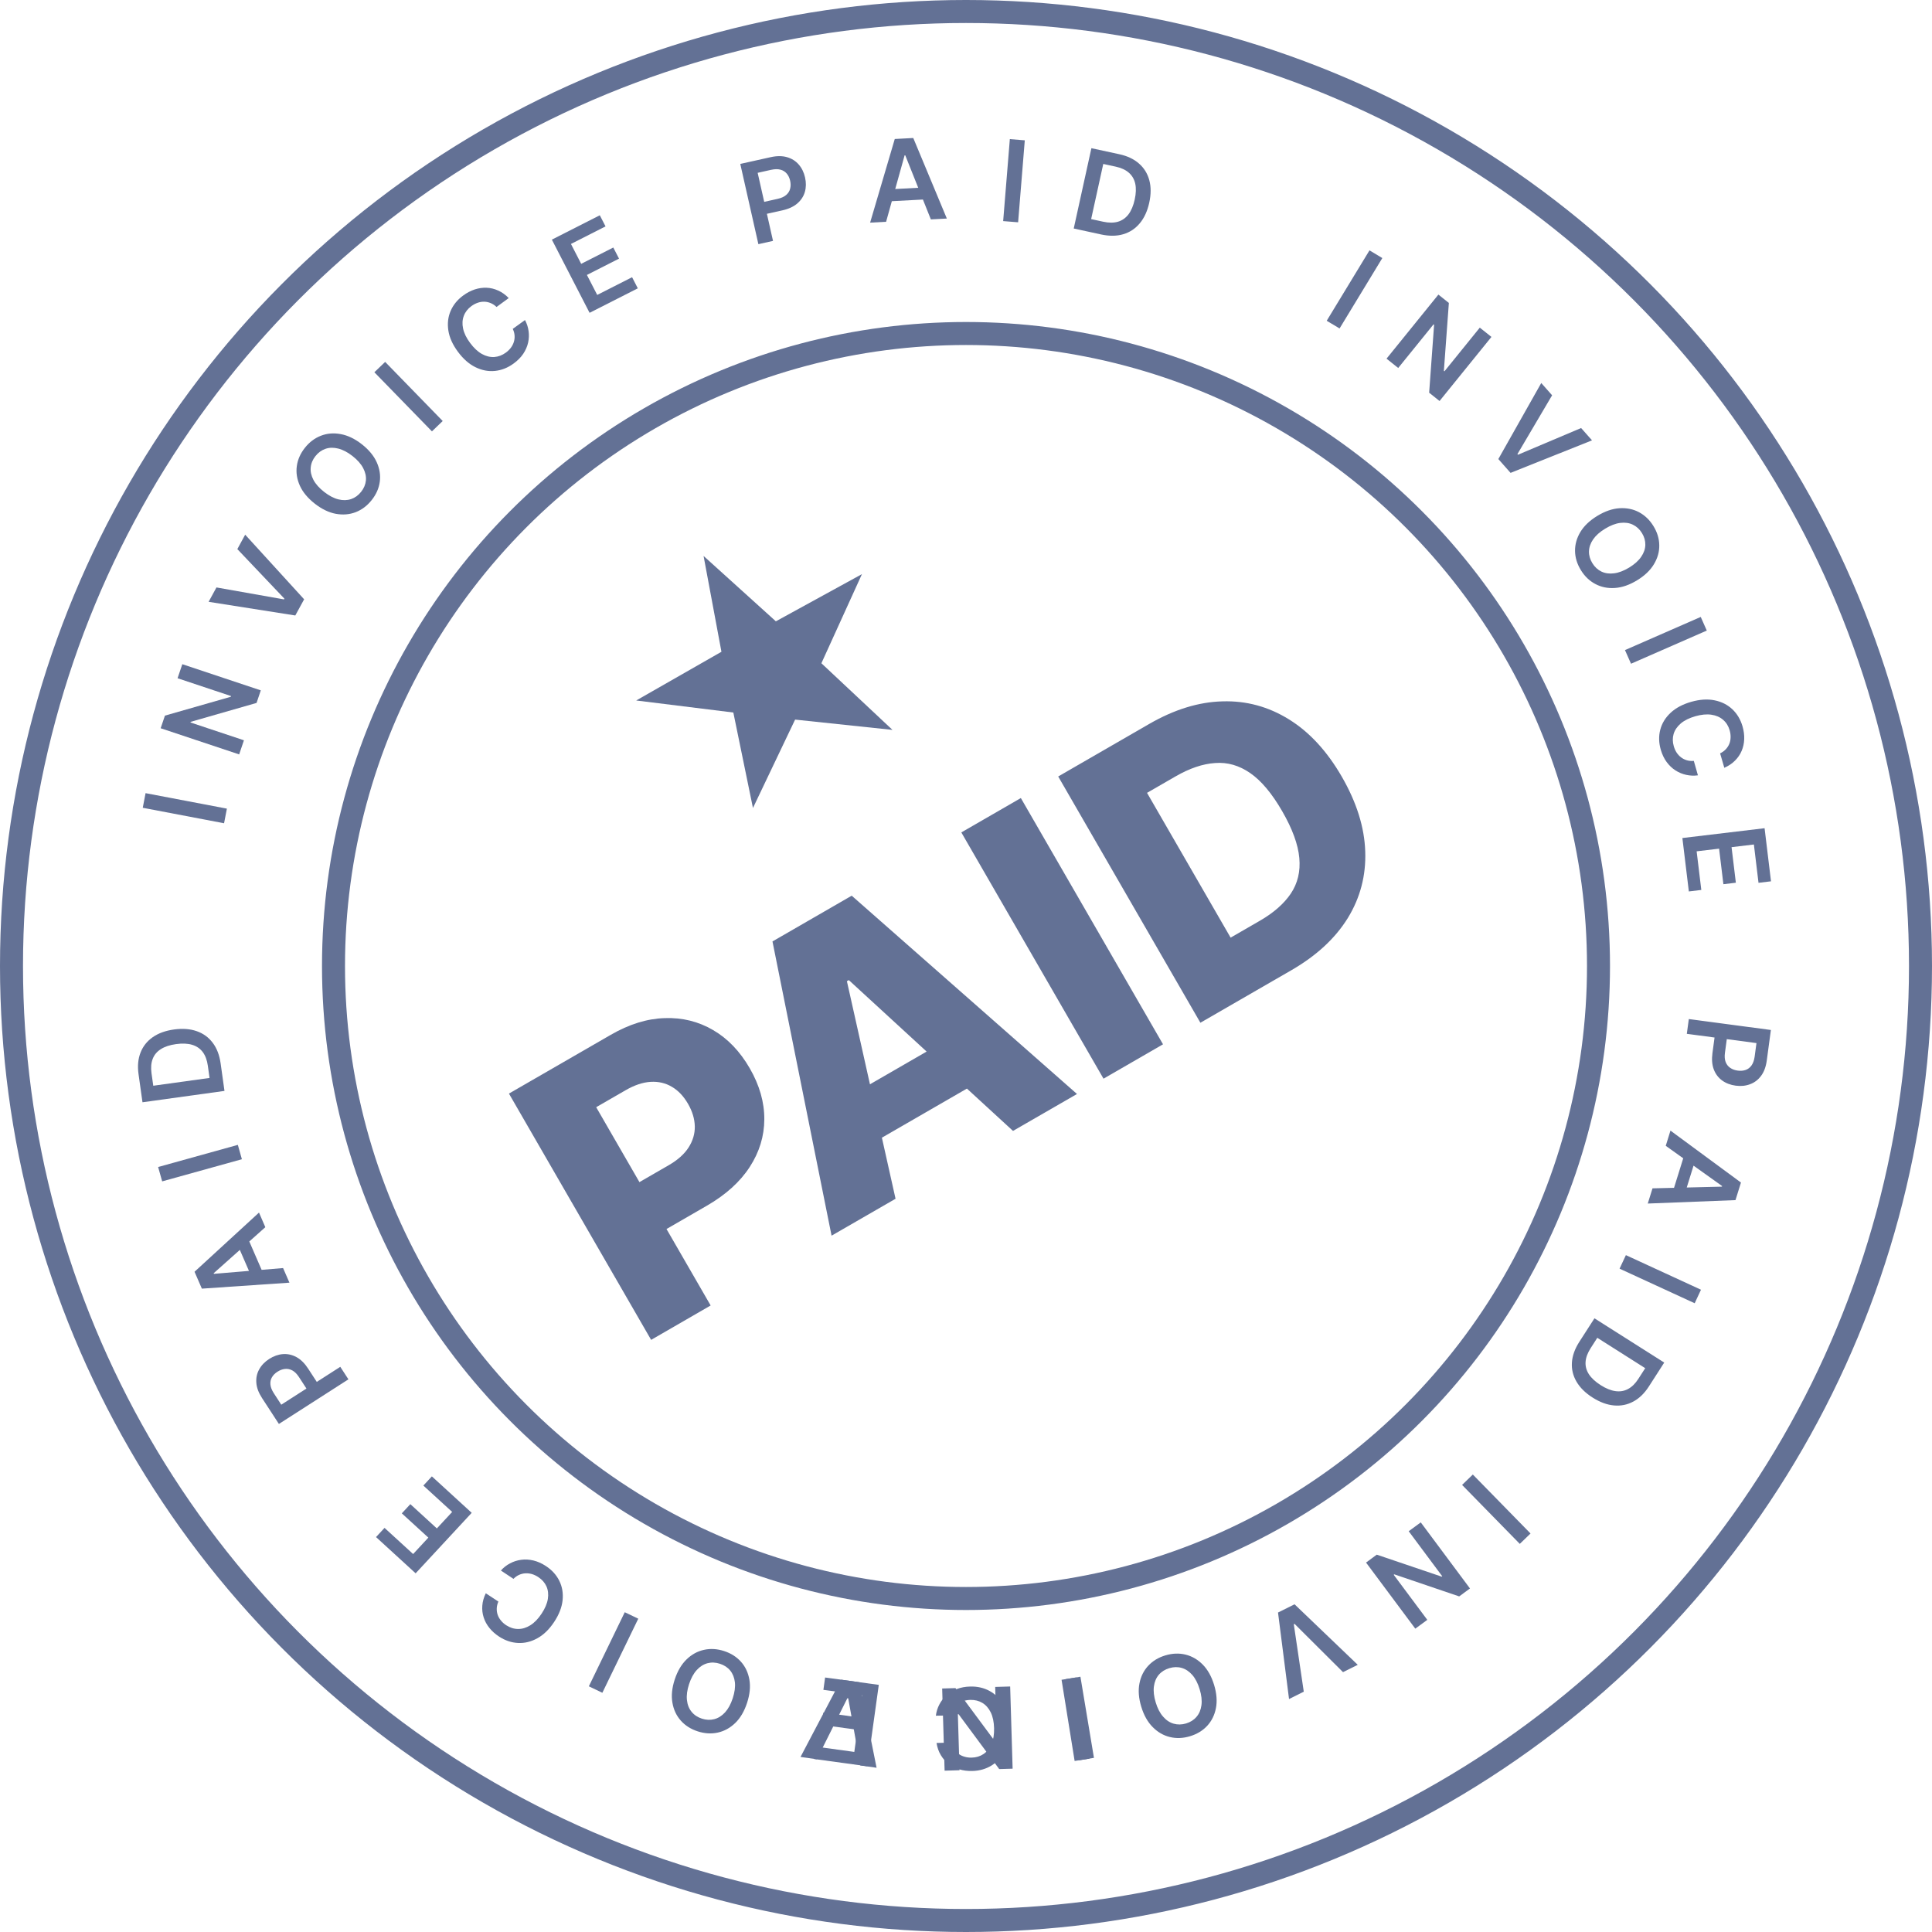 <svg width="84" height="84" viewBox="0 0 84 84" fill="none" xmlns="http://www.w3.org/2000/svg">
<circle cx="42" cy="42" r="41.5" stroke="#637195"/>
<circle cx="42" cy="42" r="27.5" stroke="#637195"/>
<path d="M46.919 76.534L46.332 73.007L46.975 72.901L47.563 76.428L46.919 76.534Z" fill="#637195"/>
<path d="M41.07 76.986L40.964 73.413L41.543 73.396L43.311 75.78L43.341 75.779L43.269 73.345L43.92 73.326L44.027 76.899L43.444 76.916L41.678 74.531L41.646 74.531L41.719 76.967L41.07 76.986Z" fill="#637195"/>
<path d="M37.404 76.759L36.879 73.841L36.842 73.836L35.515 76.49L34.805 76.389L36.572 73.029L37.368 73.142L38.112 76.859L37.404 76.759Z" fill="#637195"/>
<path d="M29.336 73.022C29.456 72.656 29.627 72.365 29.851 72.148C30.073 71.932 30.326 71.794 30.608 71.732C30.89 71.67 31.18 71.687 31.48 71.784C31.78 71.881 32.026 72.037 32.218 72.252C32.409 72.467 32.53 72.728 32.583 73.032C32.635 73.338 32.601 73.673 32.481 74.038C32.361 74.405 32.19 74.696 31.968 74.912C31.744 75.128 31.492 75.267 31.21 75.329C30.928 75.391 30.637 75.374 30.337 75.277C30.037 75.18 29.792 75.024 29.601 74.81C29.409 74.595 29.287 74.335 29.235 74.029C29.182 73.724 29.216 73.389 29.336 73.022ZM29.959 73.224C29.875 73.482 29.844 73.712 29.867 73.916C29.889 74.12 29.957 74.29 30.07 74.427C30.182 74.565 30.332 74.664 30.518 74.724C30.704 74.784 30.883 74.791 31.056 74.746C31.228 74.701 31.384 74.603 31.524 74.451C31.662 74.299 31.773 74.095 31.858 73.837C31.942 73.579 31.974 73.348 31.952 73.144C31.928 72.941 31.86 72.77 31.748 72.632C31.635 72.495 31.485 72.397 31.299 72.337C31.113 72.277 30.934 72.269 30.762 72.314C30.589 72.359 30.433 72.458 30.295 72.609C30.155 72.761 30.044 72.966 29.959 73.224Z" fill="#637195"/>
<path d="M25.602 73.318L27.163 70.097L27.751 70.378L26.189 73.599L25.602 73.318Z" fill="#637195"/>
<path d="M21.121 69.273L21.669 69.633C21.626 69.732 21.602 69.83 21.598 69.927C21.594 70.024 21.607 70.118 21.637 70.207C21.668 70.297 21.715 70.38 21.779 70.457C21.841 70.534 21.918 70.603 22.01 70.663C22.174 70.77 22.346 70.824 22.526 70.825C22.706 70.827 22.883 70.773 23.058 70.664C23.233 70.555 23.395 70.389 23.544 70.164C23.696 69.936 23.788 69.72 23.82 69.517C23.851 69.314 23.83 69.132 23.758 68.97C23.684 68.809 23.566 68.675 23.404 68.569C23.314 68.51 23.222 68.466 23.128 68.438C23.032 68.411 22.938 68.4 22.845 68.405C22.75 68.41 22.659 68.433 22.57 68.472C22.481 68.512 22.399 68.57 22.325 68.646L21.778 68.284C21.892 68.155 22.025 68.051 22.176 67.972C22.326 67.892 22.488 67.84 22.661 67.817C22.833 67.794 23.01 67.804 23.192 67.847C23.374 67.891 23.554 67.971 23.733 68.088C23.997 68.261 24.193 68.476 24.319 68.734C24.446 68.991 24.493 69.273 24.46 69.581C24.427 69.888 24.304 70.202 24.091 70.523C23.878 70.844 23.635 71.08 23.363 71.229C23.09 71.38 22.81 71.448 22.522 71.433C22.234 71.419 21.959 71.326 21.697 71.154C21.53 71.045 21.39 70.919 21.277 70.778C21.164 70.638 21.081 70.485 21.029 70.321C20.976 70.158 20.956 69.988 20.97 69.81C20.983 69.633 21.033 69.454 21.121 69.273Z" fill="#637195"/>
<path d="M20.509 65.775L18.071 68.405L16.349 66.829L16.719 66.43L17.962 67.567L18.624 66.853L17.47 65.798L17.841 65.398L18.994 66.453L19.66 65.736L18.407 64.59L18.777 64.19L20.509 65.775Z" fill="#637195"/>
<path d="M15.149 59.971L12.126 61.911L11.393 60.785C11.243 60.555 11.16 60.333 11.145 60.121C11.129 59.908 11.171 59.713 11.27 59.536C11.368 59.358 11.513 59.208 11.705 59.084C11.899 58.96 12.097 58.89 12.301 58.874C12.504 58.859 12.701 58.902 12.89 59.005C13.079 59.108 13.249 59.276 13.399 59.508L13.885 60.254L13.435 60.543L12.997 59.87C12.909 59.735 12.814 59.64 12.71 59.584C12.607 59.529 12.501 59.507 12.392 59.519C12.281 59.53 12.173 59.57 12.066 59.639C11.958 59.707 11.877 59.789 11.823 59.883C11.768 59.977 11.746 60.082 11.758 60.198C11.768 60.313 11.817 60.439 11.905 60.575L12.229 61.074L14.795 59.427L15.149 59.971Z" fill="#637195"/>
<path d="M12.308 55.133L12.584 55.768L8.777 56.028L8.458 55.294L11.261 52.721L11.536 53.356L9.29 55.358L9.301 55.384L12.308 55.133ZM11.003 55.668L10.251 53.937L10.732 53.73L11.484 55.462L11.003 55.668Z" fill="#637195"/>
<path d="M6.875 50.74L10.341 49.777L10.517 50.401L7.051 51.364L6.875 50.74Z" fill="#637195"/>
<path d="M9.592 46.231L9.76 47.431L6.195 47.925L6.023 46.7C5.974 46.349 6.003 46.037 6.11 45.765C6.216 45.492 6.393 45.269 6.639 45.096C6.886 44.923 7.194 44.811 7.565 44.76C7.936 44.709 8.265 44.733 8.551 44.833C8.837 44.932 9.069 45.1 9.248 45.338C9.427 45.574 9.541 45.872 9.592 46.231ZM9.111 46.867L9.037 46.34C9.003 46.093 8.929 45.894 8.815 45.741C8.7 45.589 8.547 45.484 8.354 45.426C8.16 45.368 7.927 45.358 7.654 45.396C7.381 45.434 7.161 45.507 6.993 45.615C6.823 45.723 6.705 45.864 6.639 46.039C6.571 46.213 6.554 46.42 6.587 46.66L6.664 47.206L9.111 46.867Z" fill="#637195"/>
<path d="M6.329 34.485L9.865 35.158L9.742 35.794L6.207 35.121L6.329 34.485Z" fill="#637195"/>
<path d="M7.927 28.878L11.339 30.016L11.155 30.562L8.291 31.384L8.281 31.412L10.606 32.187L10.398 32.801L6.985 31.663L7.171 31.114L10.036 30.294L10.046 30.264L7.72 29.489L7.927 28.878Z" fill="#637195"/>
<path d="M9.411 25.541L12.349 26.061L12.366 26.029L10.319 23.874L10.66 23.247L13.223 26.057L12.839 26.76L9.07 26.166L9.411 25.541Z" fill="#637195"/>
<path d="M15.733 19.316C16.037 19.555 16.253 19.816 16.38 20.099C16.507 20.381 16.551 20.664 16.512 20.949C16.473 21.233 16.356 21.498 16.16 21.743C15.965 21.989 15.733 22.164 15.463 22.269C15.194 22.372 14.906 22.395 14.599 22.339C14.293 22.282 13.988 22.134 13.684 21.896C13.38 21.657 13.164 21.397 13.037 21.116C12.91 20.832 12.866 20.549 12.905 20.265C12.944 19.98 13.062 19.715 13.257 19.469C13.452 19.223 13.684 19.049 13.953 18.945C14.222 18.84 14.51 18.817 14.817 18.875C15.123 18.931 15.428 19.078 15.733 19.316ZM15.327 19.828C15.112 19.66 14.905 19.552 14.705 19.503C14.505 19.453 14.32 19.456 14.152 19.514C13.983 19.572 13.838 19.676 13.716 19.829C13.595 19.982 13.526 20.146 13.51 20.323C13.492 20.499 13.531 20.678 13.626 20.861C13.721 21.042 13.876 21.217 14.09 21.385C14.305 21.553 14.512 21.662 14.713 21.712C14.913 21.761 15.097 21.756 15.267 21.699C15.435 21.641 15.58 21.536 15.701 21.383C15.822 21.231 15.891 21.067 15.909 20.89C15.925 20.714 15.886 20.535 15.791 20.354C15.696 20.171 15.541 19.996 15.327 19.828Z" fill="#637195"/>
<path d="M16.746 15.735L19.248 18.305L18.78 18.755L16.277 16.185L16.746 15.735Z" fill="#637195"/>
<path d="M22.118 12.96L21.589 13.347C21.51 13.271 21.425 13.216 21.336 13.179C21.245 13.141 21.152 13.12 21.057 13.118C20.962 13.115 20.867 13.13 20.772 13.163C20.678 13.195 20.586 13.243 20.497 13.308C20.34 13.423 20.229 13.564 20.166 13.732C20.102 13.899 20.091 14.083 20.134 14.284C20.176 14.484 20.277 14.693 20.438 14.909C20.601 15.13 20.773 15.29 20.954 15.391C21.134 15.49 21.314 15.533 21.492 15.522C21.67 15.509 21.837 15.445 21.994 15.331C22.081 15.267 22.153 15.197 22.212 15.119C22.271 15.04 22.314 14.956 22.341 14.867C22.369 14.777 22.38 14.684 22.373 14.588C22.367 14.491 22.34 14.395 22.294 14.299L22.826 13.915C22.907 14.066 22.959 14.226 22.982 14.394C23.006 14.562 22.999 14.73 22.961 14.899C22.923 15.067 22.852 15.229 22.749 15.384C22.645 15.538 22.506 15.678 22.333 15.804C22.079 15.99 21.808 16.098 21.521 16.127C21.234 16.156 20.951 16.102 20.672 15.965C20.393 15.828 20.139 15.605 19.91 15.295C19.68 14.985 19.541 14.677 19.494 14.372C19.447 14.066 19.479 13.781 19.593 13.518C19.706 13.255 19.889 13.03 20.142 12.846C20.303 12.728 20.47 12.641 20.642 12.584C20.814 12.528 20.987 12.504 21.16 12.511C21.332 12.518 21.5 12.559 21.663 12.634C21.826 12.707 21.978 12.815 22.118 12.96Z" fill="#637195"/>
<path d="M25.634 13.601L23.994 10.419L26.078 9.36L26.328 9.843L24.824 10.607L25.269 11.471L26.665 10.762L26.914 11.245L25.518 11.954L25.966 12.823L27.482 12.053L27.731 12.536L25.634 13.601Z" fill="#637195"/>
<path d="M32.973 10.616L32.186 7.127L33.504 6.834C33.773 6.774 34.011 6.774 34.217 6.833C34.423 6.892 34.593 6.998 34.726 7.152C34.86 7.305 34.952 7.492 35.002 7.714C35.053 7.937 35.05 8.147 34.995 8.341C34.939 8.536 34.83 8.704 34.667 8.845C34.504 8.985 34.287 9.086 34.016 9.146L33.143 9.34L33.026 8.821L33.813 8.645C33.971 8.61 34.094 8.554 34.182 8.477C34.27 8.401 34.328 8.309 34.354 8.203C34.382 8.097 34.382 7.982 34.354 7.858C34.326 7.734 34.277 7.63 34.206 7.547C34.137 7.464 34.046 7.407 33.932 7.377C33.82 7.346 33.684 7.349 33.525 7.384L32.942 7.514L33.609 10.474L32.973 10.616Z" fill="#637195"/>
<path d="M38.526 9.643L37.831 9.68L38.903 6.043L39.707 6L41.167 9.502L40.472 9.539L39.359 6.753L39.331 6.754L38.526 9.643ZM38.473 8.242L40.368 8.141L40.397 8.661L38.501 8.762L38.473 8.242Z" fill="#637195"/>
<path d="M44.556 6.101L44.266 9.665L43.616 9.613L43.906 6.049L44.556 6.101Z" fill="#637195"/>
<path d="M47.875 10.194L46.684 9.935L47.452 6.443L48.667 6.706C49.017 6.782 49.301 6.917 49.521 7.111C49.742 7.304 49.892 7.546 49.97 7.836C50.048 8.125 50.047 8.451 49.967 8.814C49.887 9.178 49.75 9.476 49.556 9.708C49.364 9.94 49.125 10.098 48.839 10.183C48.554 10.268 48.233 10.271 47.875 10.194ZM47.441 9.526L47.965 9.64C48.21 9.693 48.424 9.693 48.607 9.64C48.791 9.585 48.943 9.478 49.065 9.319C49.186 9.158 49.276 8.944 49.335 8.677C49.394 8.41 49.401 8.179 49.358 7.985C49.314 7.79 49.221 7.631 49.079 7.508C48.939 7.385 48.749 7.298 48.511 7.246L47.968 7.128L47.441 9.526Z" fill="#637195"/>
<path d="M60.101 11.22L58.242 14.281L57.683 13.946L59.543 10.885L60.101 11.22Z" fill="#637195"/>
<path d="M64.845 14.649L62.589 17.435L62.137 17.074L62.352 14.12L62.328 14.102L60.792 15.999L60.284 15.594L62.539 12.808L62.994 13.171L62.777 16.124L62.802 16.144L64.339 14.245L64.845 14.649Z" fill="#637195"/>
<path d="M67.483 17.186L65.975 19.744L65.999 19.771L68.744 18.61L69.218 19.145L65.677 20.56L65.145 19.959L67.011 16.653L67.483 17.186Z" fill="#637195"/>
<path d="M71.175 25.232C70.845 25.433 70.523 25.544 70.212 25.564C69.902 25.585 69.619 25.528 69.364 25.392C69.109 25.258 68.899 25.057 68.735 24.79C68.57 24.523 68.485 24.246 68.48 23.959C68.476 23.672 68.553 23.395 68.712 23.13C68.873 22.864 69.118 22.631 69.448 22.43C69.778 22.229 70.099 22.118 70.409 22.097C70.721 22.077 71.004 22.134 71.258 22.268C71.514 22.404 71.724 22.605 71.888 22.872C72.053 23.139 72.138 23.416 72.142 23.702C72.148 23.989 72.07 24.266 71.91 24.531C71.751 24.797 71.506 25.031 71.175 25.232ZM70.833 24.677C71.066 24.535 71.24 24.379 71.355 24.21C71.472 24.04 71.532 23.867 71.536 23.69C71.54 23.513 71.491 23.341 71.389 23.176C71.287 23.01 71.155 22.889 70.994 22.812C70.834 22.735 70.651 22.709 70.445 22.735C70.241 22.76 70.023 22.844 69.79 22.986C69.557 23.127 69.382 23.283 69.266 23.452C69.15 23.622 69.091 23.795 69.086 23.973C69.082 24.15 69.132 24.321 69.234 24.487C69.336 24.652 69.467 24.774 69.627 24.851C69.789 24.928 69.971 24.953 70.175 24.927C70.381 24.902 70.6 24.818 70.833 24.677Z" fill="#637195"/>
<path d="M74.208 27.416L70.914 28.858L70.651 28.265L73.945 26.823L74.208 27.416Z" fill="#637195"/>
<path d="M74.97 33.382L74.787 32.755C74.886 32.707 74.968 32.648 75.034 32.577C75.101 32.505 75.153 32.426 75.188 32.338C75.224 32.251 75.242 32.157 75.243 32.057C75.246 31.958 75.233 31.856 75.202 31.751C75.148 31.564 75.053 31.412 74.916 31.295C74.781 31.178 74.611 31.104 74.406 31.074C74.202 31.044 73.97 31.067 73.71 31.141C73.445 31.217 73.234 31.322 73.077 31.455C72.921 31.59 72.817 31.741 72.766 31.911C72.717 32.081 72.719 32.259 72.773 32.445C72.803 32.548 72.844 32.64 72.897 32.722C72.952 32.804 73.017 32.874 73.091 32.93C73.167 32.987 73.251 33.029 73.344 33.056C73.437 33.083 73.537 33.092 73.644 33.082L73.823 33.71C73.652 33.734 73.483 33.727 73.316 33.69C73.149 33.654 72.993 33.59 72.846 33.496C72.701 33.402 72.572 33.28 72.462 33.13C72.352 32.98 72.268 32.802 72.208 32.598C72.121 32.296 72.113 32.006 72.185 31.729C72.257 31.451 72.406 31.206 72.632 30.994C72.858 30.781 73.157 30.622 73.528 30.515C73.901 30.409 74.239 30.386 74.544 30.448C74.85 30.509 75.107 30.639 75.317 30.835C75.526 31.032 75.675 31.28 75.762 31.58C75.817 31.771 75.842 31.957 75.835 32.136C75.829 32.316 75.792 32.486 75.725 32.644C75.659 32.802 75.562 32.944 75.435 33.07C75.31 33.197 75.155 33.301 74.97 33.382Z" fill="#637195"/>
<path d="M73.147 36.436L76.721 36.009L77 38.318L76.457 38.383L76.256 36.717L75.285 36.833L75.472 38.379L74.93 38.444L74.743 36.898L73.767 37.014L73.97 38.693L73.428 38.758L73.147 36.436Z" fill="#637195"/>
<path d="M73.427 44.307L76.995 44.782L76.816 46.11C76.779 46.383 76.697 46.604 76.57 46.775C76.443 46.947 76.283 47.069 76.092 47.139C75.901 47.212 75.693 47.233 75.466 47.203C75.237 47.172 75.04 47.097 74.876 46.978C74.711 46.858 74.59 46.699 74.513 46.498C74.437 46.298 74.418 46.061 74.454 45.788L74.573 44.907L75.105 44.978L74.998 45.772C74.976 45.931 74.986 46.065 75.028 46.174C75.07 46.283 75.137 46.368 75.228 46.429C75.319 46.492 75.428 46.532 75.554 46.548C75.681 46.565 75.796 46.555 75.899 46.519C76.002 46.483 76.087 46.417 76.154 46.322C76.222 46.227 76.267 46.1 76.289 45.94L76.368 45.352L73.34 44.949L73.427 44.307Z" fill="#637195"/>
<path d="M72.424 49.818L72.629 49.157L75.694 51.415L75.456 52.179L71.642 52.328L71.848 51.667L74.866 51.594L74.874 51.567L72.424 49.818ZM73.765 50.253L73.205 52.054L72.704 51.901L73.265 50.1L73.765 50.253Z" fill="#637195"/>
<path d="M73.682 56.663L70.416 55.159L70.691 54.571L73.956 56.075L73.682 56.663Z" fill="#637195"/>
<path d="M68.667 58.339L69.324 57.318L72.358 59.242L71.688 60.284C71.495 60.583 71.269 60.801 71.01 60.939C70.75 61.078 70.471 61.134 70.17 61.106C69.869 61.079 69.561 60.965 69.246 60.765C68.93 60.565 68.697 60.334 68.544 60.073C68.392 59.813 68.325 59.535 68.344 59.24C68.363 58.945 68.471 58.645 68.667 58.339ZM69.448 58.165L69.16 58.614C69.025 58.824 68.951 59.023 68.938 59.212C68.925 59.402 68.974 59.581 69.082 59.749C69.192 59.918 69.363 60.076 69.595 60.224C69.827 60.371 70.042 60.458 70.24 60.484C70.44 60.511 70.622 60.48 70.787 60.39C70.953 60.301 71.101 60.155 71.232 59.951L71.531 59.486L69.448 58.165Z" fill="#637195"/>
<path d="M66.078 67.125L63.569 64.562L64.036 64.11L66.545 66.674L66.078 67.125Z" fill="#637195"/>
<path d="M61.534 70.811L59.393 67.937L59.86 67.594L62.681 68.55L62.706 68.533L61.248 66.575L61.772 66.19L63.912 69.064L63.443 69.409L60.622 68.45L60.596 68.469L62.056 70.428L61.534 70.811Z" fill="#637195"/>
<path d="M58.392 72.702L56.285 70.603L56.252 70.62L56.686 73.551L56.045 73.871L55.566 70.11L56.285 69.752L59.032 72.383L58.392 72.702Z" fill="#637195"/>
<path d="M49.62 74.205C49.508 73.837 49.481 73.5 49.541 73.195C49.599 72.892 49.727 72.635 49.923 72.424C50.119 72.214 50.368 72.063 50.669 71.973C50.971 71.883 51.263 71.871 51.544 71.939C51.825 72.008 52.074 72.153 52.293 72.373C52.511 72.595 52.675 72.889 52.787 73.257C52.899 73.626 52.925 73.962 52.867 74.265C52.808 74.57 52.68 74.827 52.485 75.038C52.288 75.248 52.039 75.399 51.737 75.489C51.435 75.58 51.144 75.591 50.864 75.523C50.583 75.455 50.333 75.31 50.116 75.089C49.897 74.869 49.732 74.574 49.62 74.205ZM50.248 74.017C50.326 74.277 50.434 74.484 50.57 74.637C50.705 74.793 50.858 74.894 51.03 74.943C51.201 74.992 51.381 74.989 51.568 74.933C51.755 74.877 51.907 74.781 52.022 74.645C52.138 74.511 52.21 74.342 52.237 74.138C52.264 73.936 52.238 73.704 52.159 73.445C52.08 73.185 51.973 72.978 51.838 72.823C51.702 72.669 51.548 72.567 51.377 72.518C51.205 72.469 51.026 72.473 50.839 72.529C50.651 72.586 50.499 72.681 50.384 72.815C50.268 72.951 50.197 73.12 50.17 73.322C50.143 73.526 50.169 73.758 50.248 74.017Z" fill="#637195"/>
<path d="M46.723 76.564L46.155 73.034L46.799 72.931L47.367 76.462L46.723 76.564Z" fill="#637195"/>
<path d="M40.719 75.781L41.376 75.765C41.397 75.872 41.434 75.966 41.487 76.047C41.539 76.13 41.603 76.199 41.68 76.256C41.756 76.312 41.843 76.354 41.94 76.38C42.035 76.409 42.138 76.421 42.248 76.418C42.444 76.414 42.616 76.361 42.765 76.26C42.913 76.159 43.028 76.014 43.109 75.825C43.19 75.637 43.228 75.409 43.221 75.14C43.214 74.866 43.166 74.637 43.076 74.452C42.985 74.268 42.863 74.13 42.711 74.038C42.557 73.947 42.383 73.904 42.189 73.909C42.081 73.912 41.981 73.928 41.888 73.958C41.794 73.99 41.71 74.034 41.636 74.092C41.561 74.149 41.499 74.219 41.45 74.302C41.399 74.385 41.365 74.479 41.347 74.584L40.69 74.596C40.711 74.426 40.76 74.265 40.839 74.114C40.916 73.963 41.019 73.829 41.147 73.712C41.275 73.596 41.427 73.504 41.601 73.436C41.775 73.369 41.969 73.333 42.184 73.328C42.5 73.32 42.784 73.386 43.036 73.526C43.288 73.665 43.489 73.87 43.638 74.141C43.788 74.413 43.867 74.74 43.877 75.124C43.886 75.509 43.822 75.84 43.684 76.117C43.547 76.395 43.356 76.61 43.111 76.761C42.866 76.912 42.587 76.992 42.273 76.999C42.072 77.004 41.886 76.981 41.712 76.929C41.538 76.877 41.383 76.799 41.246 76.694C41.108 76.59 40.995 76.461 40.904 76.308C40.812 76.155 40.751 75.979 40.719 75.781Z" fill="#637195"/>
<path d="M38.208 73.255L37.715 76.796L35.396 76.478L35.471 75.94L37.144 76.17L37.278 75.208L35.725 74.995L35.8 74.458L37.353 74.671L37.487 73.704L35.8 73.472L35.874 72.935L38.208 73.255Z" fill="#637195"/>
<path d="M28.31 58.255L22.128 47.547L26.552 44.994C27.353 44.531 28.136 44.288 28.899 44.266C29.663 44.238 30.365 44.411 31.005 44.786C31.642 45.157 32.172 45.71 32.597 46.446C33.024 47.185 33.235 47.925 33.231 48.666C33.228 49.402 33.016 50.093 32.595 50.741C32.174 51.388 31.554 51.948 30.735 52.421L28.006 53.997L26.829 51.958L29.077 50.66C29.467 50.434 29.754 50.178 29.937 49.892C30.123 49.603 30.214 49.297 30.209 48.974C30.202 48.649 30.104 48.322 29.915 47.994C29.724 47.663 29.491 47.416 29.216 47.255C28.939 47.089 28.63 47.017 28.289 47.037C27.948 47.057 27.583 47.179 27.197 47.403L25.921 48.139L30.898 56.76L28.31 58.255ZM38.937 52.12L36.155 53.725L33.586 40.932L37.031 38.943L46.826 47.565L44.044 49.17L36.905 42.613L36.822 42.661L38.937 52.12ZM36.133 48.12L41.946 44.763L43.081 46.729L37.267 50.086L36.133 48.12ZM44.385 34.698L50.566 45.405L47.979 46.899L41.797 36.192L44.385 34.698ZM56.149 42.182L52.191 44.467L46.009 33.76L49.962 31.478C51.053 30.848 52.116 30.52 53.151 30.494C54.188 30.462 55.152 30.724 56.043 31.278C56.933 31.828 57.699 32.66 58.341 33.772C58.984 34.887 59.324 35.969 59.358 37.018C59.395 38.065 59.142 39.032 58.599 39.917C58.053 40.799 57.236 41.554 56.149 42.182ZM53.505 40.767L54.776 40.033C55.375 39.687 55.824 39.293 56.122 38.852C56.422 38.404 56.545 37.889 56.492 37.306C56.44 36.718 56.192 36.039 55.747 35.269C55.303 34.498 54.84 33.947 54.361 33.615C53.879 33.28 53.369 33.133 52.831 33.175C52.294 33.21 51.718 33.405 51.105 33.76L49.871 34.472L53.505 40.767Z" fill="#637195"/>
<path d="M38.803 31.734L34.57 31.287L32.737 35.13L31.884 30.979L27.661 30.456L31.367 28.338L30.59 24.172L33.733 27.014L37.476 24.962L35.713 28.837L38.803 31.734Z" fill="#637195"/>
</svg>
